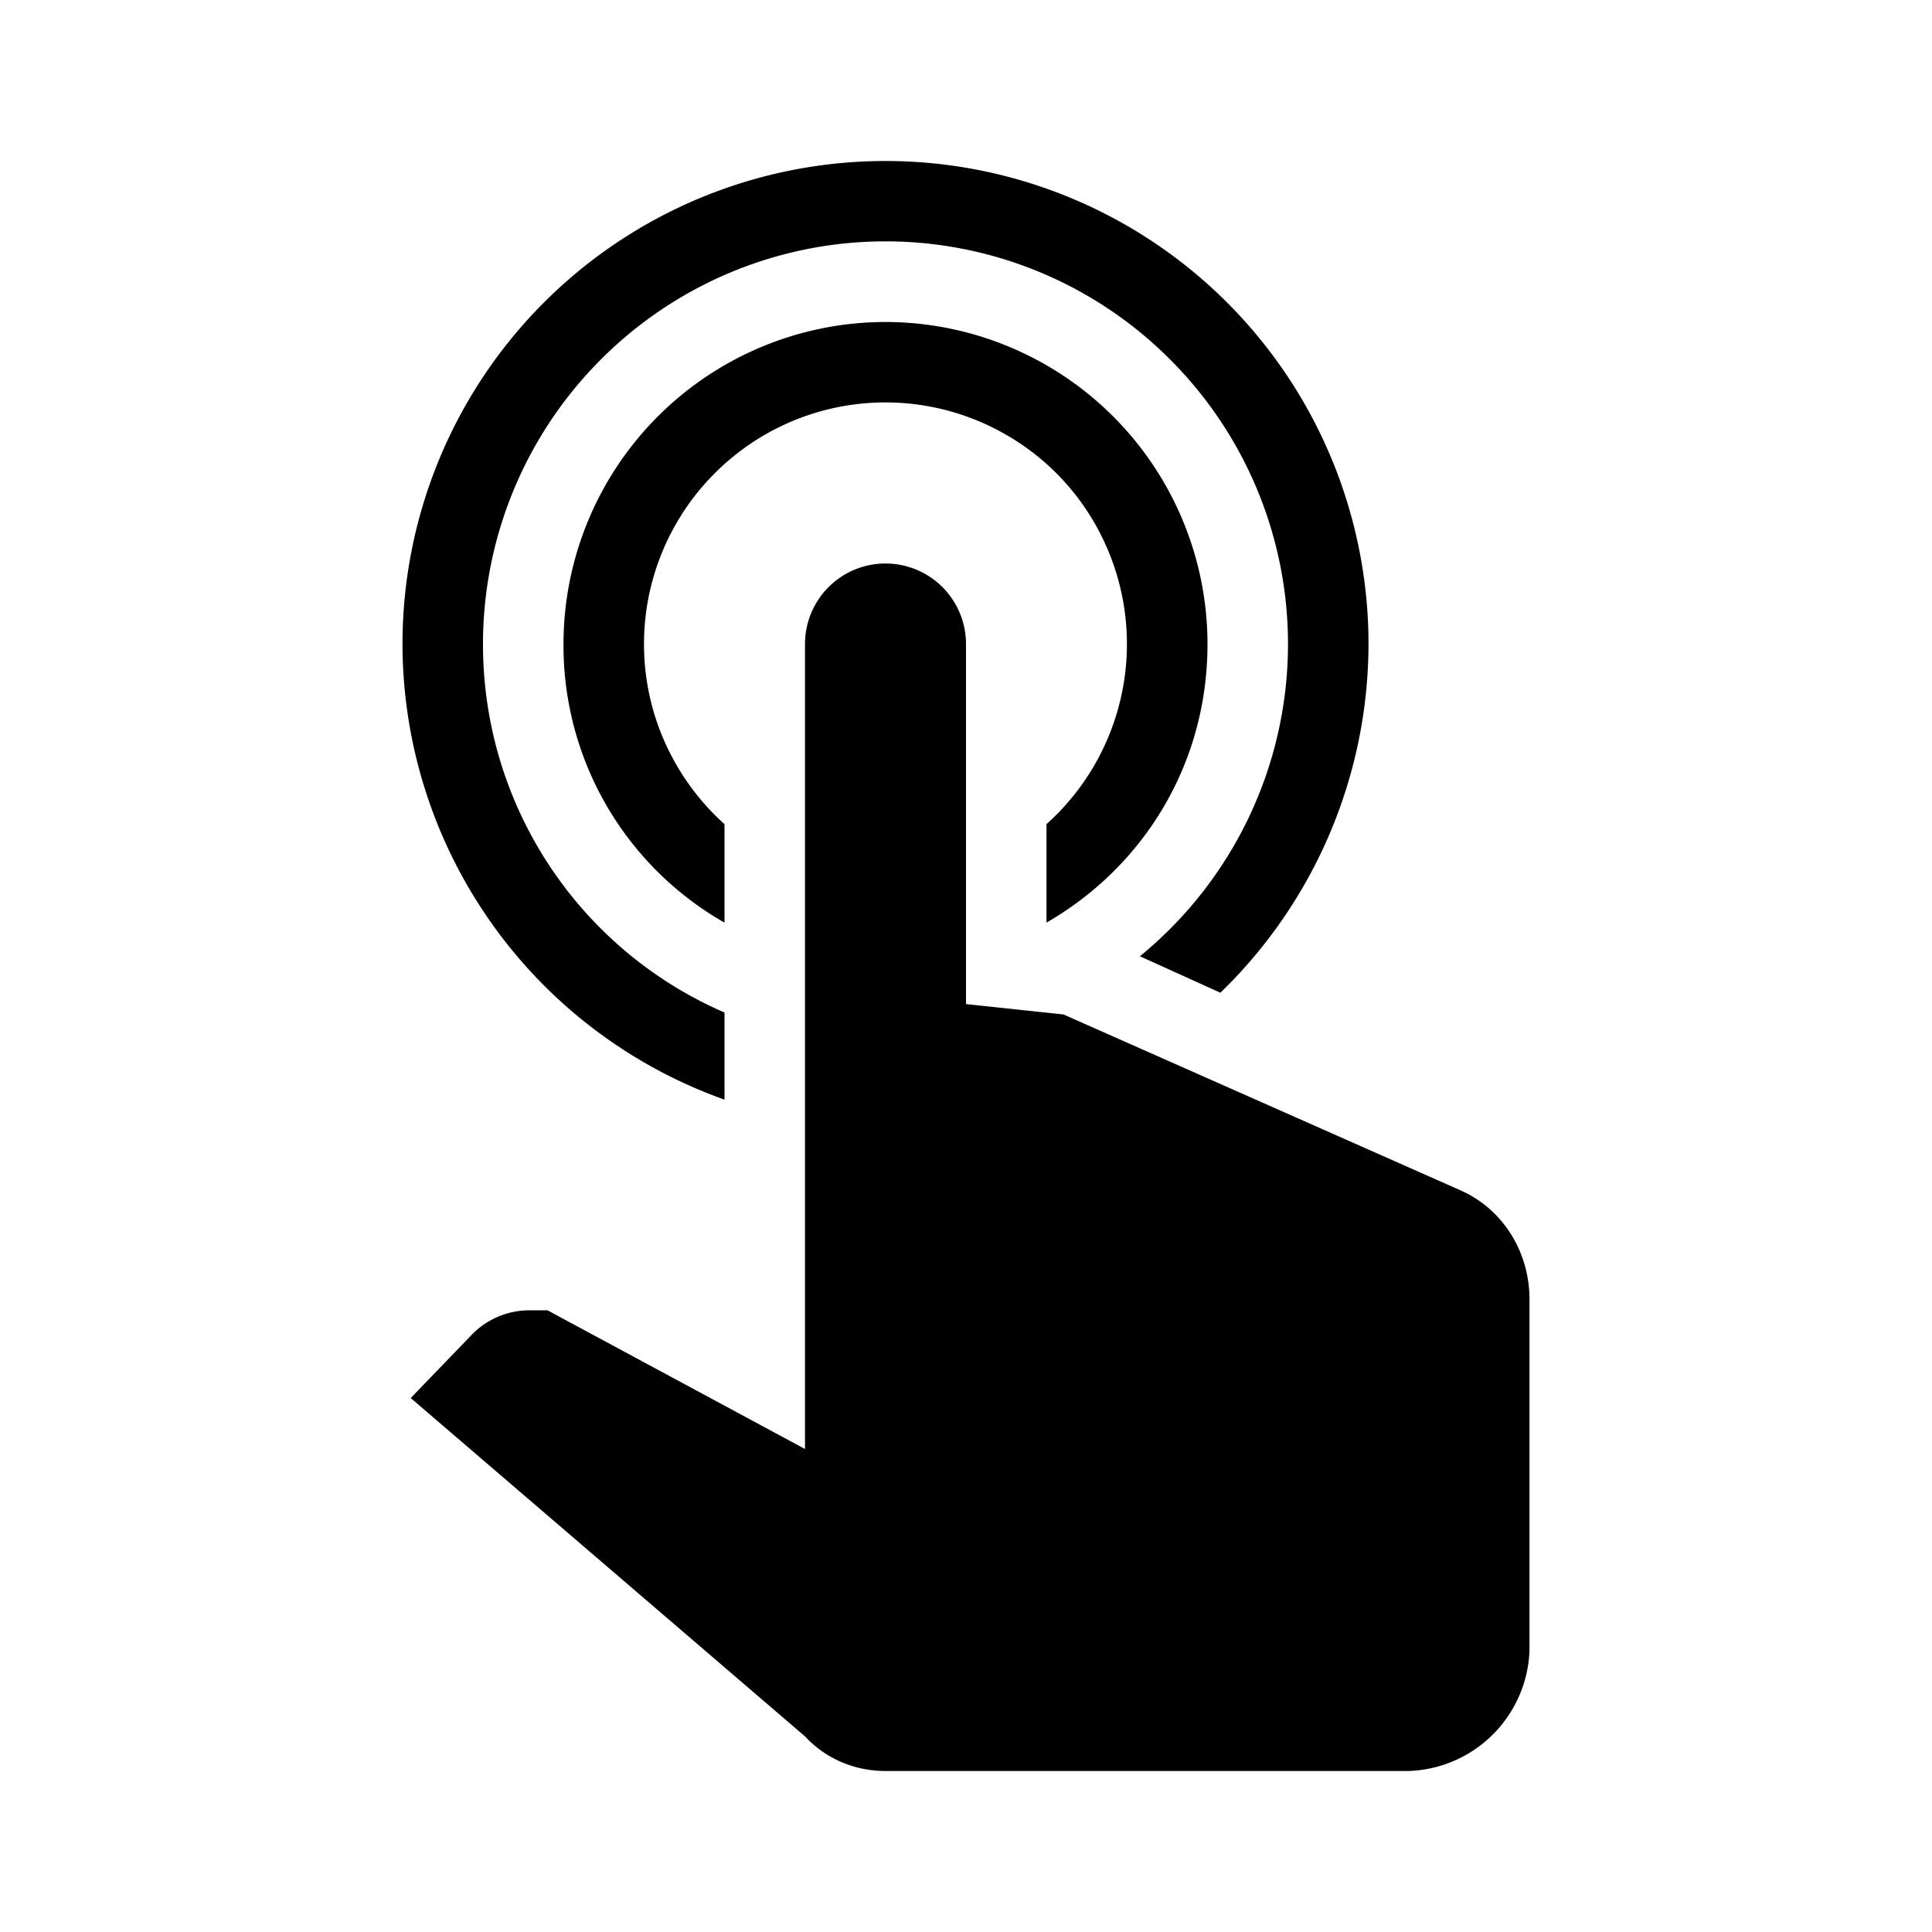 <svg xmlns="http://www.w3.org/2000/svg" width="192" height="192" viewBox="0 0 192 192"><path d="M88 56a8 8 0 0 0-5.656 2.344A8 8 0 0 0 80 64v80l-25.592-13.784h-1.784a8 8 0 0 0-5.904 2.6l-5.904 6.12L80 172.56c2.096 2.256 4.968 3.44 8 3.44h52a12.432 12.432 0 0 0 12-12v-34.872c0-4.624-2.56-8.912-6.816-10.816l-39.496-17.496L96 99.784V64a8 8 0 0 0-2.344-5.656A8 8 0 0 0 88 56m0-24a32.024 32.024 0 0 1 32 32c0 12-6.408 22.16-16 27.688v-9.784A24.048 24.048 0 0 0 108.784 52 23.76 23.76 0 0 0 100 43.216a23.96 23.96 0 0 0-28.968 3.816A24 24 0 0 0 64 64c0 7.128 3.128 13.528 8 17.904v9.784A31.68 31.68 0 0 1 56 64a32.024 32.024 0 0 1 32-32m0-16a48 48 0 0 1 48 48 48.32 48.32 0 0 1-14.72 34.656l-8-3.624A40.08 40.08 0 0 0 128 64a40 40 0 0 0-11.72-28.28 39.944 39.944 0 0 0-56.56 0A40 40 0 0 0 48 64a39.84 39.84 0 0 0 24 36.624v8.656A48.12 48.12 0 0 1 40 64a48 48 0 0 1 48-48"/></svg>